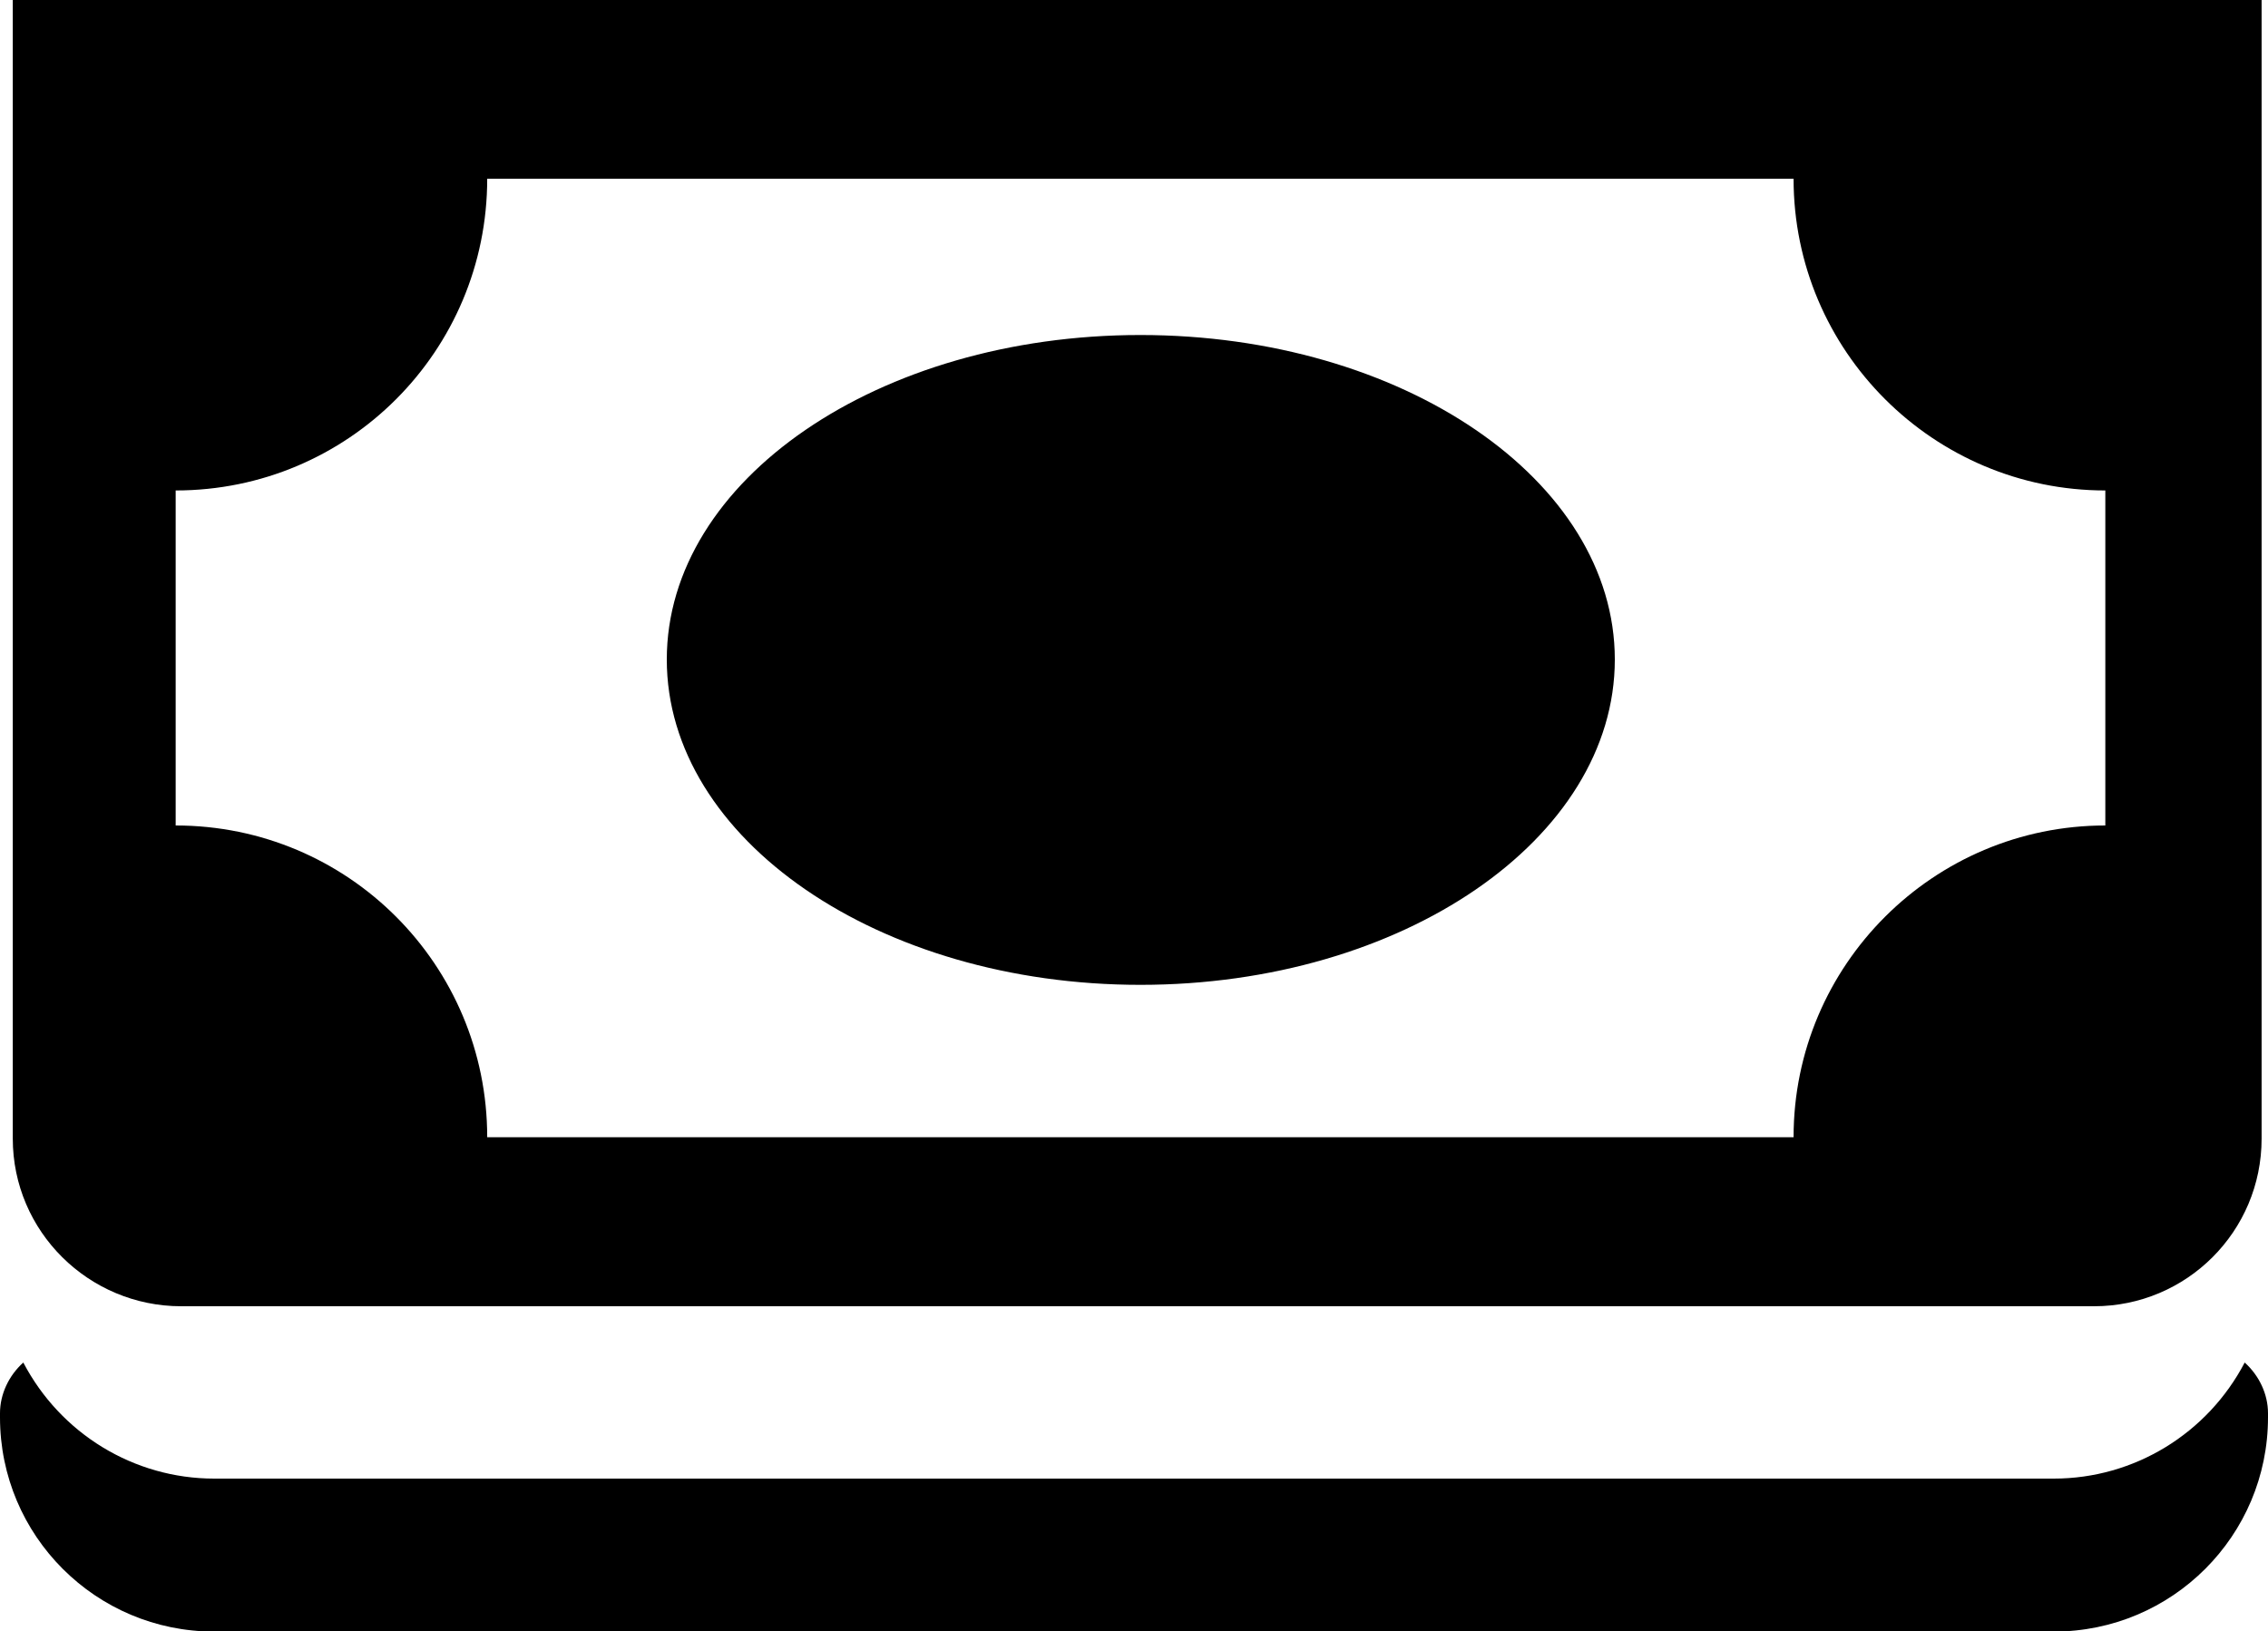 <?xml version="1.0" encoding="UTF-8"?>
<svg xmlns="http://www.w3.org/2000/svg" xmlns:xlink="http://www.w3.org/1999/xlink" width="11" height="7.912" viewBox="0 0 11 7.912">
<path fill-rule="nonzero" fill="rgb(0%, 0%, 0%)" fill-opacity="1" d="M 11 6.855 L 11 6.875 C 11 7.449 10.535 7.914 9.961 7.914 L 1.039 7.914 C 0.465 7.914 0 7.449 0 6.875 L 0 6.855 C 0 6.762 0.043 6.672 0.113 6.609 C 0.293 6.953 0.648 7.172 1.039 7.172 L 9.961 7.172 C 10.352 7.172 10.707 6.953 10.887 6.609 C 10.957 6.672 11 6.762 11 6.855 Z M 10.211 4.004 L 10.211 2.379 C 9.379 2.379 8.699 1.703 8.699 0.867 L 2.363 0.867 C 2.363 1.703 1.688 2.379 0.852 2.379 L 0.852 4.004 C 1.688 4.004 2.363 4.68 2.363 5.516 L 8.699 5.516 C 8.699 4.68 9.379 4.004 10.211 4.004 Z M 10.156 6.336 L 0.879 6.336 C 0.43 6.336 0.062 5.973 0.062 5.523 L 0.062 0 L 10.969 0 L 10.969 5.523 C 10.969 5.973 10.605 6.336 10.156 6.336 Z M 5.531 1.625 C 4.262 1.625 3.234 2.328 3.234 3.199 C 3.234 4.07 4.262 4.777 5.531 4.777 C 6.801 4.777 7.832 4.07 7.832 3.199 C 7.832 2.328 6.801 1.625 5.531 1.625 Z M 5.531 1.625 "/>
</svg>
